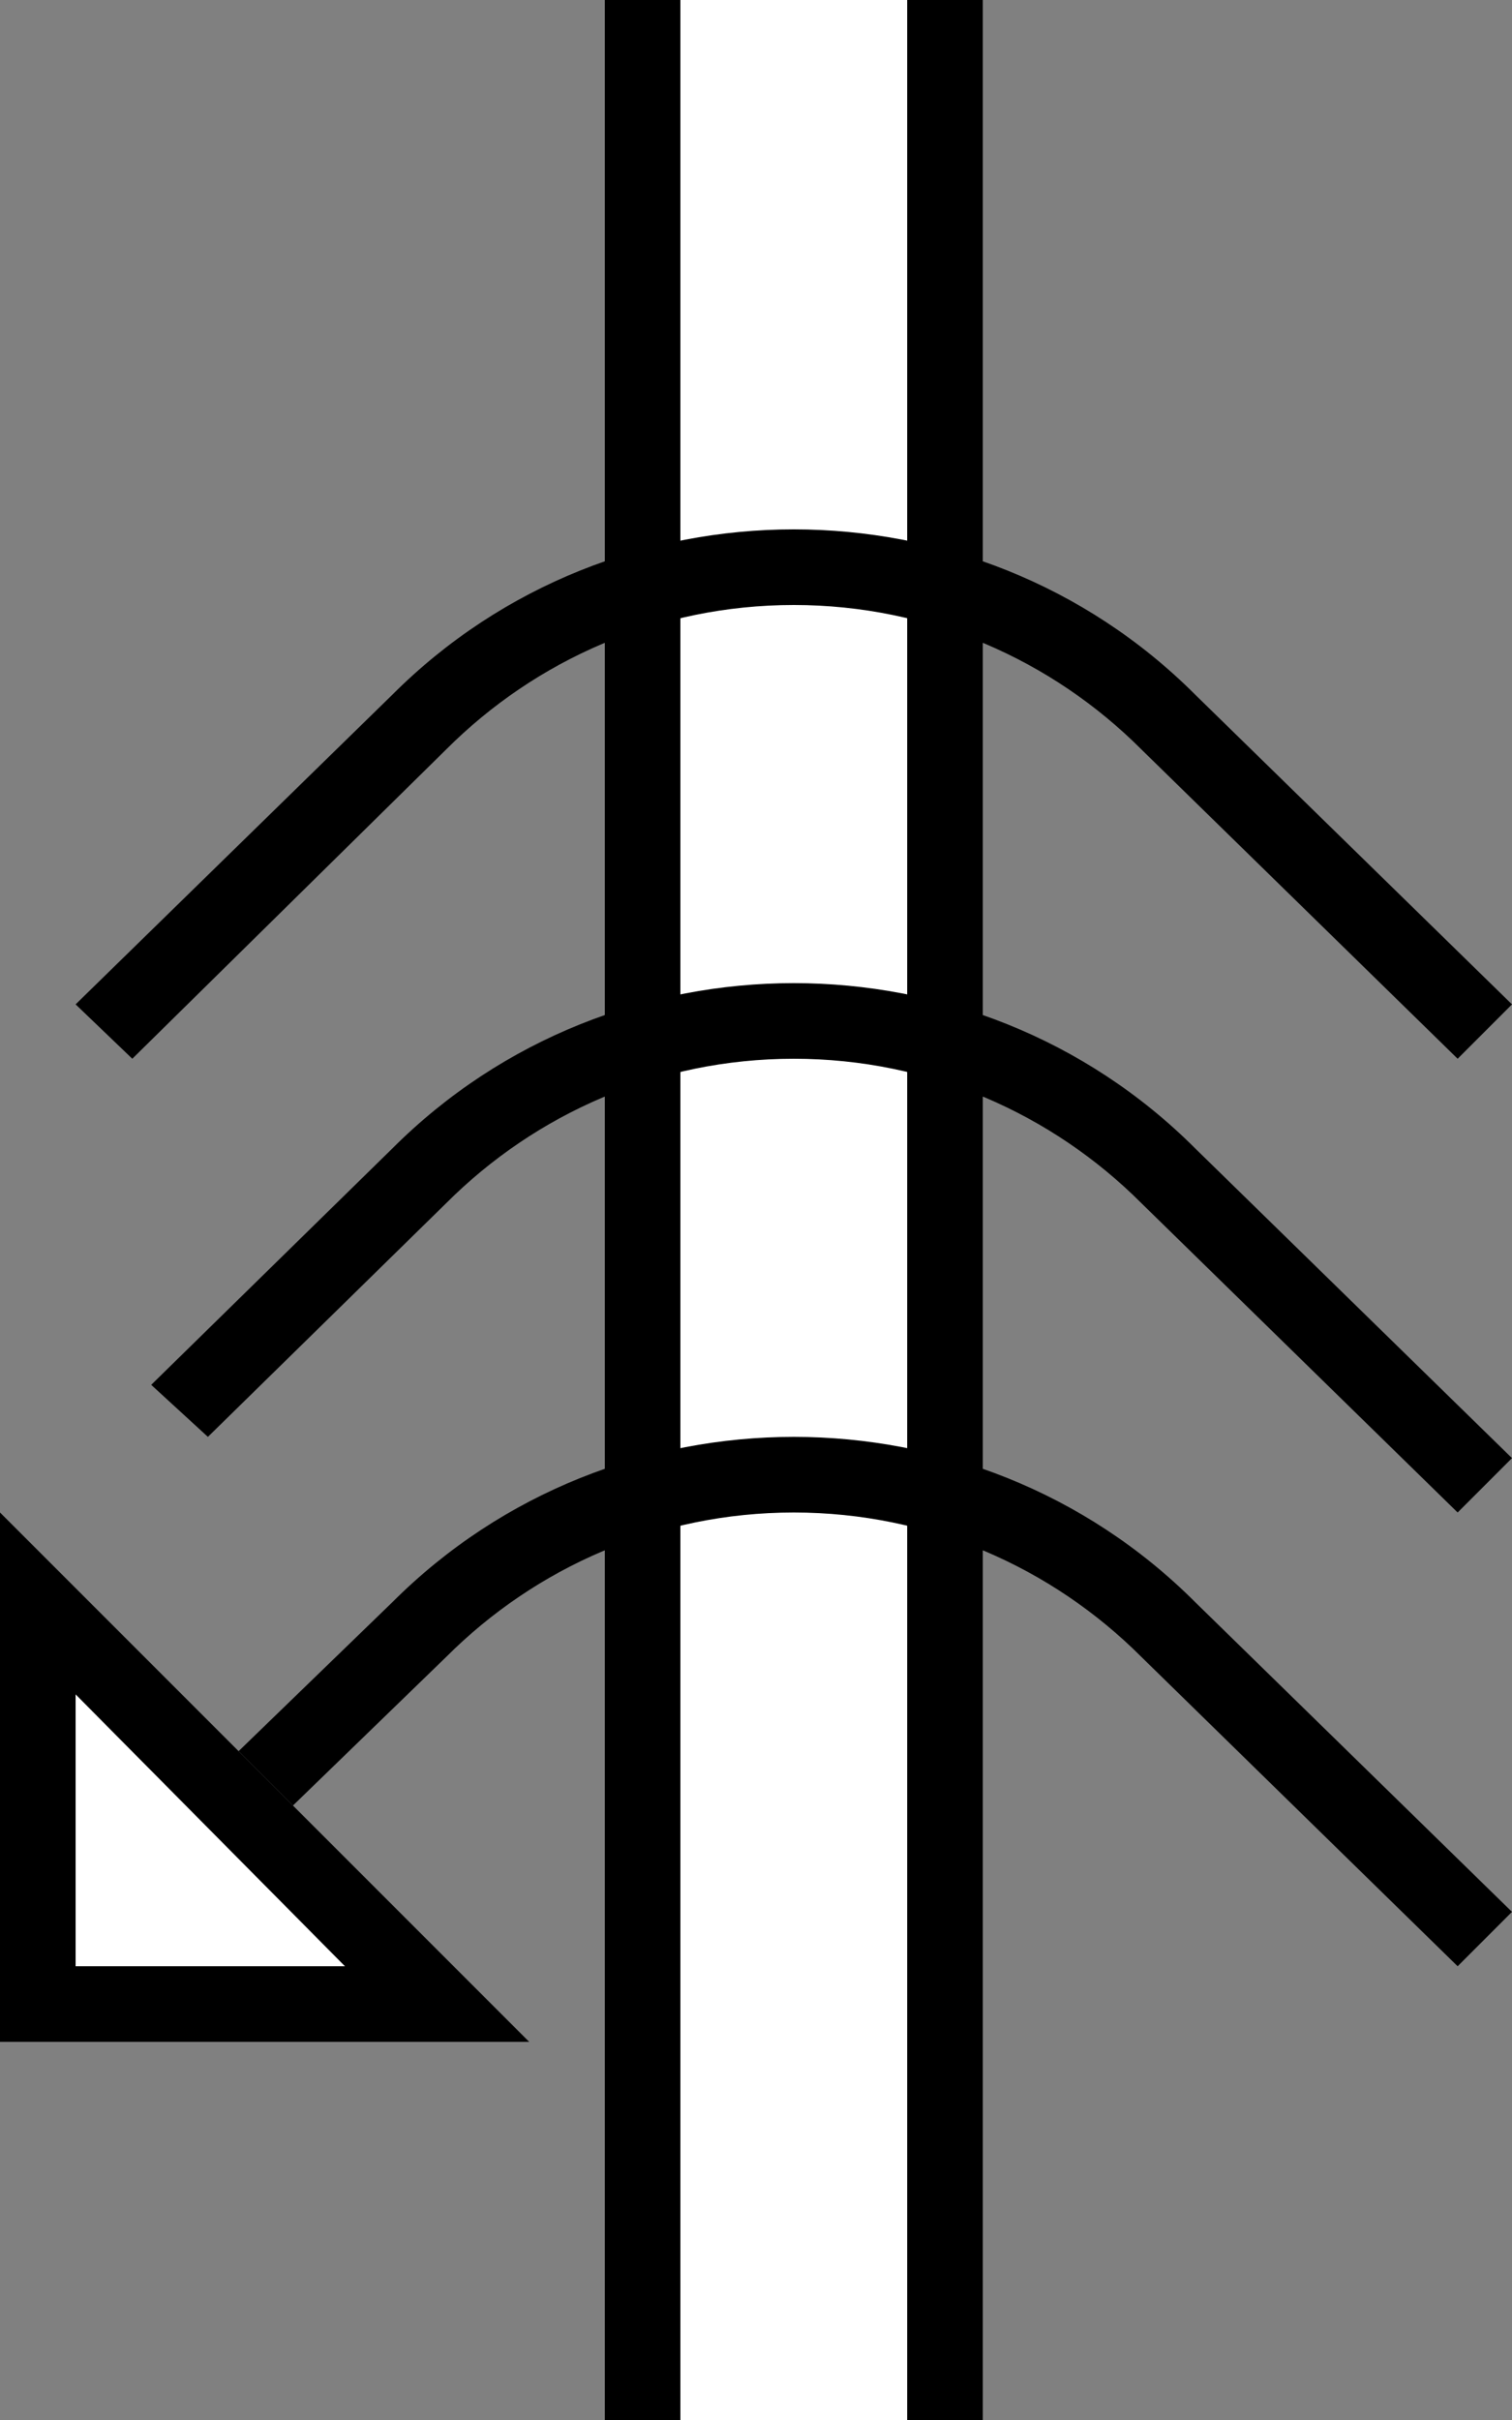 <?xml version="1.0" encoding="UTF-8" standalone="no"?>
<svg
   xmlns:dc="http://purl.org/dc/elements/1.1/"
   xmlns:cc="http://creativecommons.org/ns#"
   xmlns:rdf="http://www.w3.org/1999/02/22-rdf-syntax-ns#"
   xmlns:svg="http://www.w3.org/2000/svg"
   xmlns="http://www.w3.org/2000/svg"
   xmlns:sodipodi="http://sodipodi.sourceforge.net/DTD/sodipodi-0.dtd"
   xmlns:inkscape="http://www.inkscape.org/namespaces/inkscape"
   version="1.0"
   width="20"
   height="32"
   id="svg2"
   inkscape:version="0.47 r22583"
   sodipodi:docname="02-09-008-01-03-01.svg">
  <rect width="100%" height="100%" fill="#808080" stroke="none"/>
  <defs
     id="defs16">
    <inkscape:perspective
       sodipodi:type="inkscape:persp3d"
       inkscape:vp_x="0 : 23 : 1"
       inkscape:vp_y="0 : 1000 : 0"
       inkscape:vp_z="36 : 23 : 1"
       inkscape:persp3d-origin="18 : 15.333333 : 1"
       id="perspective18" />
  </defs>
  <sodipodi:namedview
     pagecolor="#ffffff"
     bordercolor="#666666"
     borderopacity="1"
     objecttolerance="10"
     gridtolerance="10"
     guidetolerance="10"
     inkscape:pageopacity="0"
     inkscape:pageshadow="2"
     inkscape:window-width="964"
     inkscape:window-height="721"
     id="namedview14"
     showgrid="true"
     inkscape:zoom="14.78125"
     inkscape:cx="10"
     inkscape:cy="16"
     inkscape:window-x="365"
     inkscape:window-y="0"
     inkscape:window-maximized="0"
     inkscape:current-layer="svg2"
     showborder="true">
    <inkscape:grid
       type="xygrid"
       id="grid2824"
       empspacing="5"
       visible="true"
       enabled="true"
       snapvisiblegridlinesonly="true" />
  </sodipodi:namedview>
  <path
     style="fill:#000000;fill-opacity:1;stroke:none"
     d="M 0 20 L 0 27 L 7 27 L 0 20 z M 1 22.406 L 4.562 26 L 1 26 L 1 22.406 z "
     id="path2813" />
  <path
     style="fill:#000000;fill-opacity:1;stroke:none"
     d="M 8,0 9,0 9,32 8,32 8,0 z"
     id="rect2878" />
  <path
     style="fill:#ffffff;fill-opacity:1;stroke:none"
     d="M 9,0 12,0 12,32 9,32 9,0 z"
     id="rect2880" />
  <path
     style="fill:#000000;fill-opacity:1;stroke:none"
     d="m 12,0 1,0 0,32 -1,0 0,-32 z"
     id="rect2882" />
  <path
     style="fill:#000000;fill-opacity:1;stroke:none"
     d="M 10.5 19 C 8.581 19 6.652 19.723 5.188 21.188 L 3.156 23.156 L 3.875 23.875 L 5.906 21.906 C 7.083 20.73 8.705 20 10.5 20 C 12.295 20 13.917 20.73 15.094 21.906 L 19.281 26 L 20 25.281 L 15.812 21.188 C 14.348 19.723 12.419 19 10.5 19 z "
     id="rect2814" />
  <path
     style="fill:#000000;fill-opacity:1;stroke:none"
     d="M 10.5 13 C 8.581 13 6.652 13.723 5.188 15.188 L 2 18.312 L 2.75 19 L 5.906 15.906 C 7.083 14.73 8.705 14 10.5 14 C 12.295 14 13.917 14.73 15.094 15.906 L 19.281 20 L 20 19.281 L 15.812 15.188 C 14.348 13.723 12.419 13 10.5 13 z "
     id="path2848" />
  <path
     style="fill:#000000;fill-opacity:1;stroke:none"
     d="M 10.5 7 C 8.581 7 6.652 7.723 5.188 9.188 L 1 13.281 L 1.75 14 L 5.906 9.906 C 7.083 8.73 8.705 8 10.5 8 C 12.295 8 13.917 8.73 15.094 9.906 L 19.281 14 L 20 13.281 L 15.812 9.188 C 14.348 7.723 12.419 7 10.5 7 z "
     id="path2854" />
  <path
     style="fill:#ffffff;fill-opacity:1;stroke:none"
     d="M 1 22.406 L 1 26 L 4.562 26 L 1 22.406 z "
     id="path2908" />
</svg>
